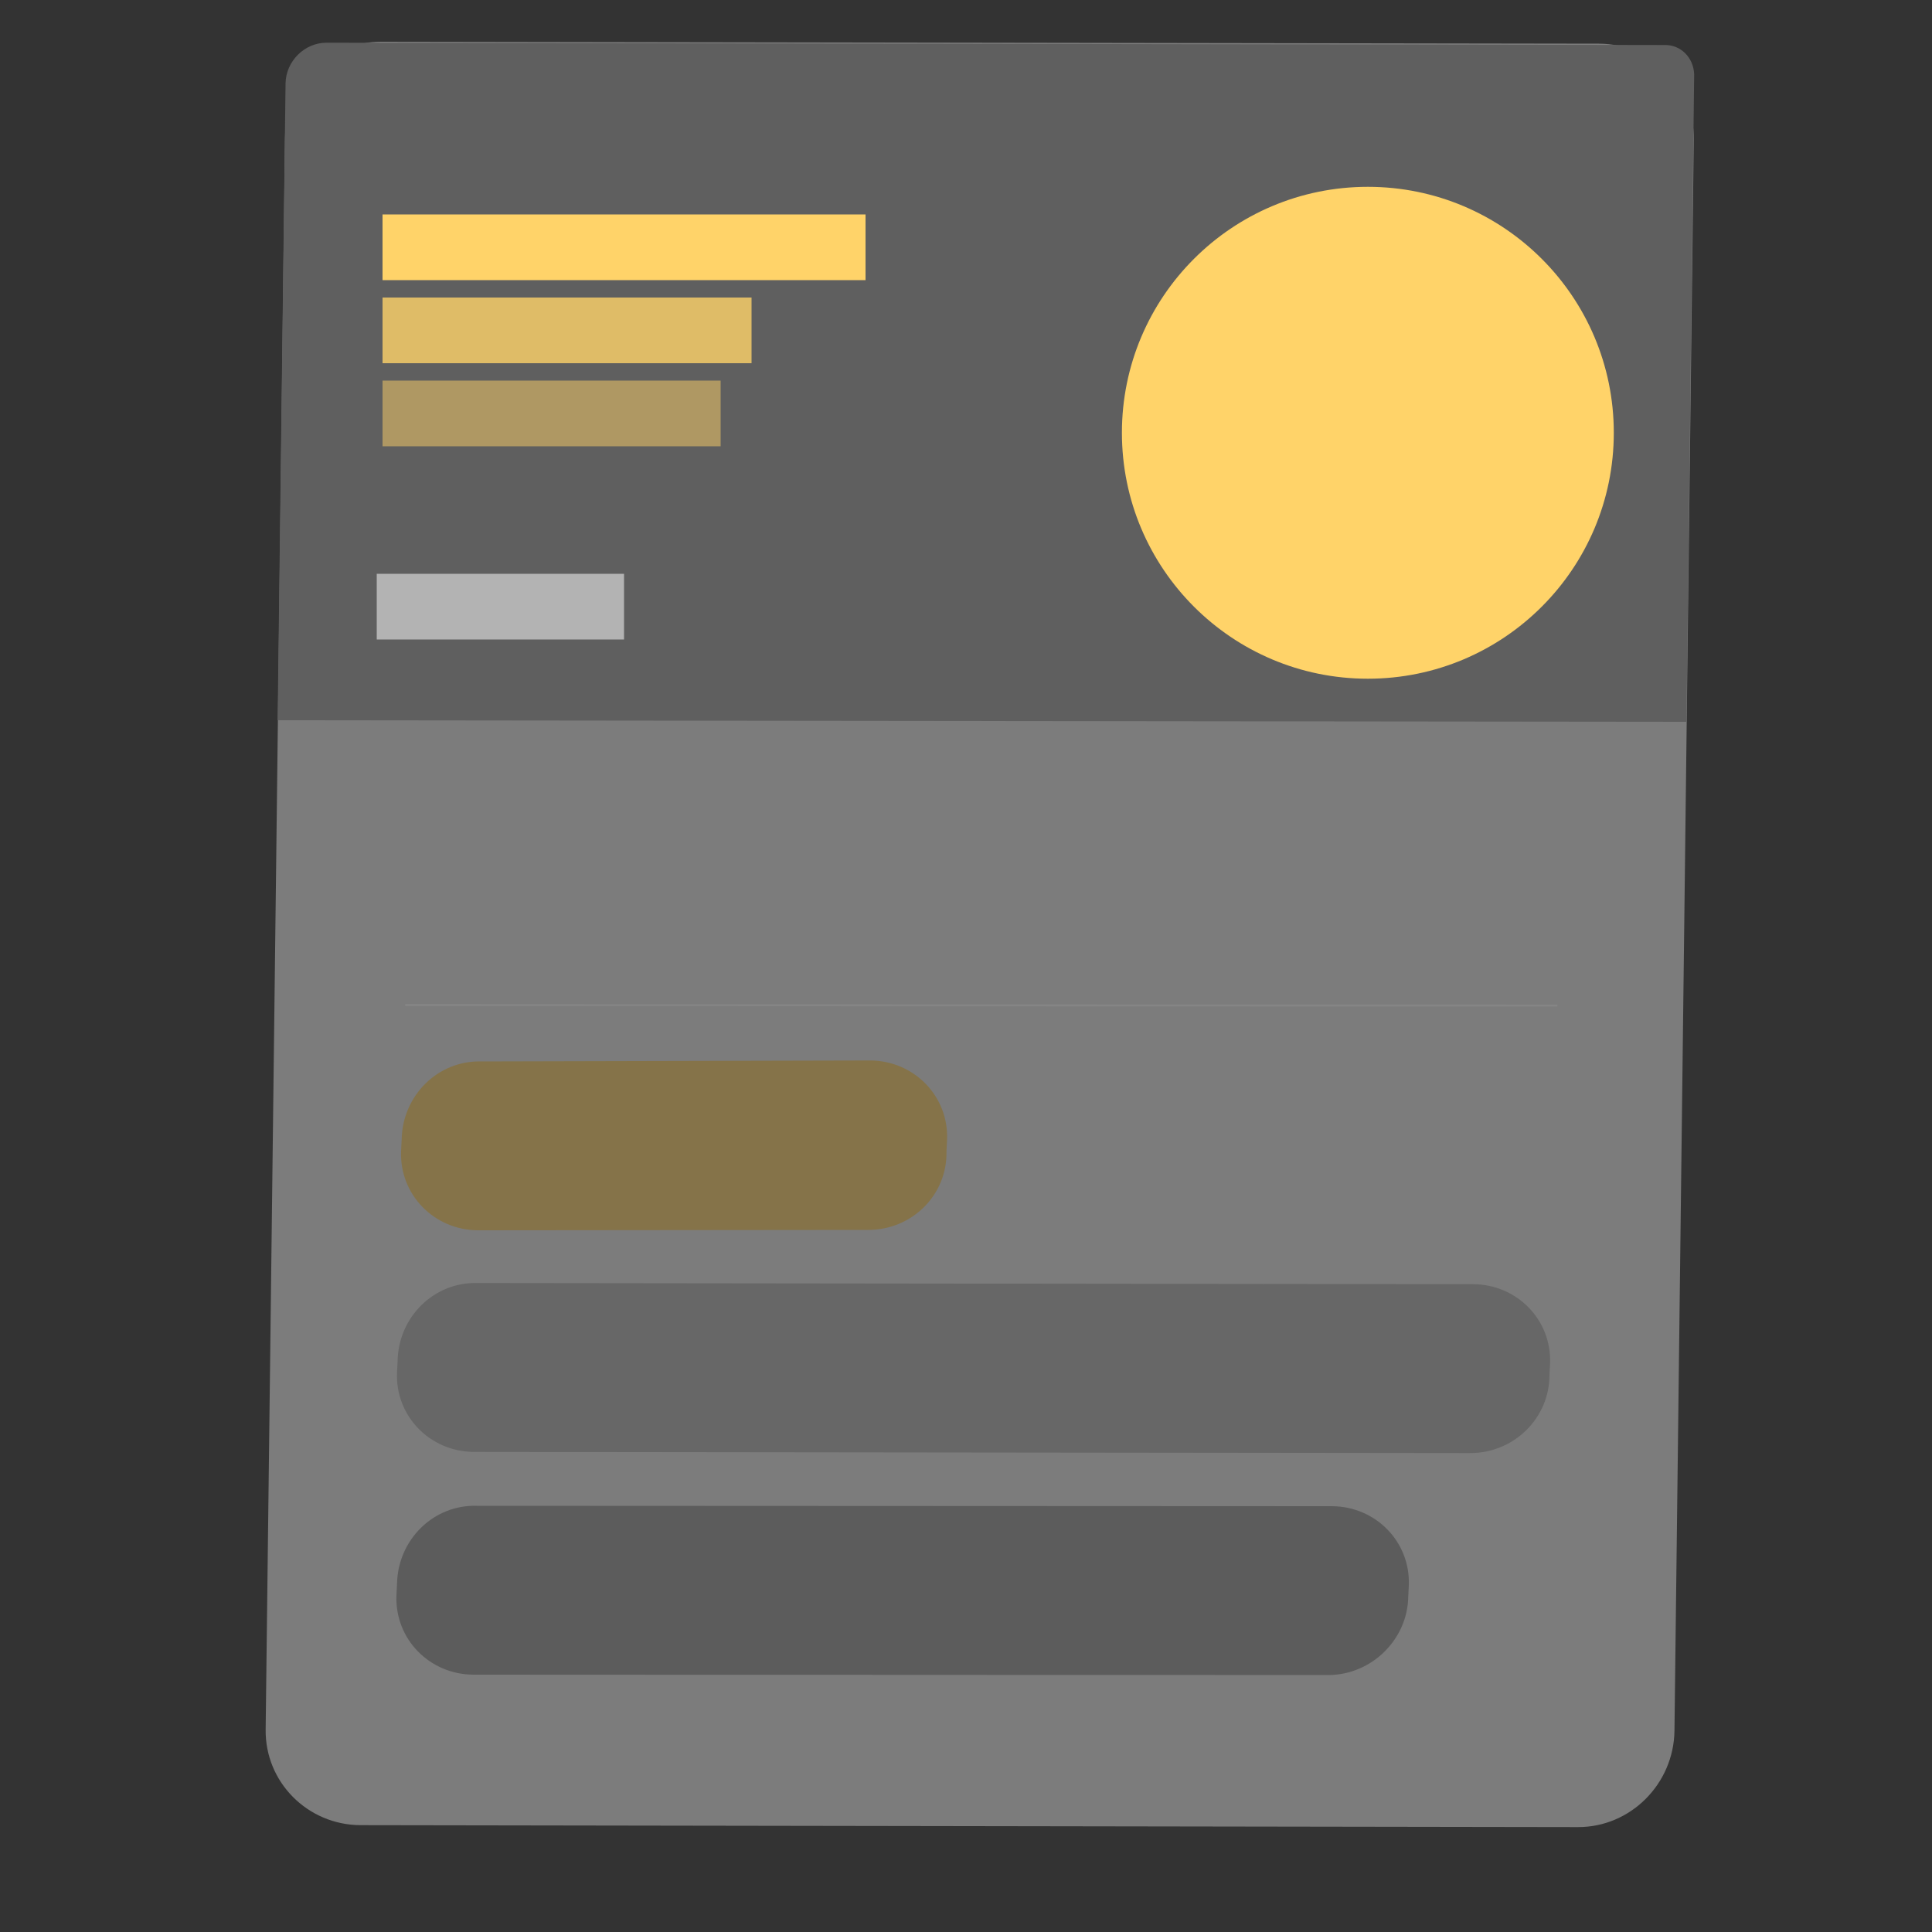 <?xml version="1.0" encoding="utf-8"?>
<!-- Generator: Adobe Illustrator 22.0.1, SVG Export Plug-In . SVG Version: 6.00 Build 0)  -->
<svg version="1.1" id="Lager_1" xmlns="http://www.w3.org/2000/svg" xmlns:xlink="http://www.w3.org/1999/xlink" x="0px" y="0px"
	 viewBox="0 0 1000 1000" style="enable-background:new 0 0 1000 1000;" xml:space="preserve">
<rect x="0" y="0" width="1000" height="1000" fill="#333333" stroke="none"/>
<style type="text/css">
	.st0{opacity:0.4;}
	.st1{fill:#E8E8E8;}
	.st2{fill:#A0A0A0;}
	.st3{fill:#999999;}
	.st4{fill:#B3B3B3;}
	.st5{fill:#FFD369;}
	.st6{fill:#FFFFFF;stroke:#FFFFFF;stroke-miterlimit:10;}
	.st7{opacity:0.8;fill:#FFD369;}
	.st8{opacity:0.5;fill:#FFD369;}
</style>
<g class="st0">
	<path class="st1" d="M816.7,945.7l-630.1-1c-27.3-0.1-49.5-22.2-49.1-49.6l10-823.7c0.4-27.4,22.7-50,50-49.8l630.1,1
		c27.3,0.1,49.5,22.2,49.1,49.6l-10,823.7C866.3,923.3,844,945.8,816.7,945.7z"/>
	<path class="st2" d="M876.9,38.5l-4,335.1l-729.2-0.8l4.1-329.7c0.2-11.4,9.8-21,21.2-21l692.4,1.2C869.9,23,876.6,29.8,876.9,38.5
		z"/>
	<path class="st3" d="M687.8,867L245,866.8c-22.7-0.1-40.7-18.5-39.8-41l0.3-6c0.4-22.8,18.8-41,41.2-40.4l442.7,0.2
		c22.7,0.1,40.7,18.5,39.8,41l-0.3,6C728.5,848.6,710,866.8,687.8,867z"/>
	<path class="st4" d="M760.8,752.1l-515.5-0.6c-22.7-0.1-40.7-18.5-39.8-41l0.3-6c0.4-22.8,18.8-41,41.2-40.4l515.5,0.6
		c22.7,0.1,40.7,18.5,39.8,41l-0.3,6C802,734,783.6,752.2,760.8,752.1z"/>
	<path class="st5" d="M449.2,636.6l-201.8,0.2c-22.7-0.1-40.7-18.5-39.8-41l0.3-6c0.4-22.8,18.8-41,41.2-40.4l201.3-0.5
		c22.7,0.1,40.7,18.5,39.8,41l-0.3,6C490.4,618.5,472,636.7,449.2,636.6z"/>
	<polygon class="st6" points="806.1,520.5 209.7,520.2 209.7,520.2 	"/>
</g>
<circle class="st5" cx="708" cy="224" r="127.3"/>
<rect x="198" y="111" class="st5" width="250" height="34"/>
<rect x="198" y="154" class="st7" width="191" height="34"/>
<rect x="198" y="197" class="st8" width="175" height="34"/>
<rect x="195" y="297" class="st4" width="128" height="34"/>
</svg>
